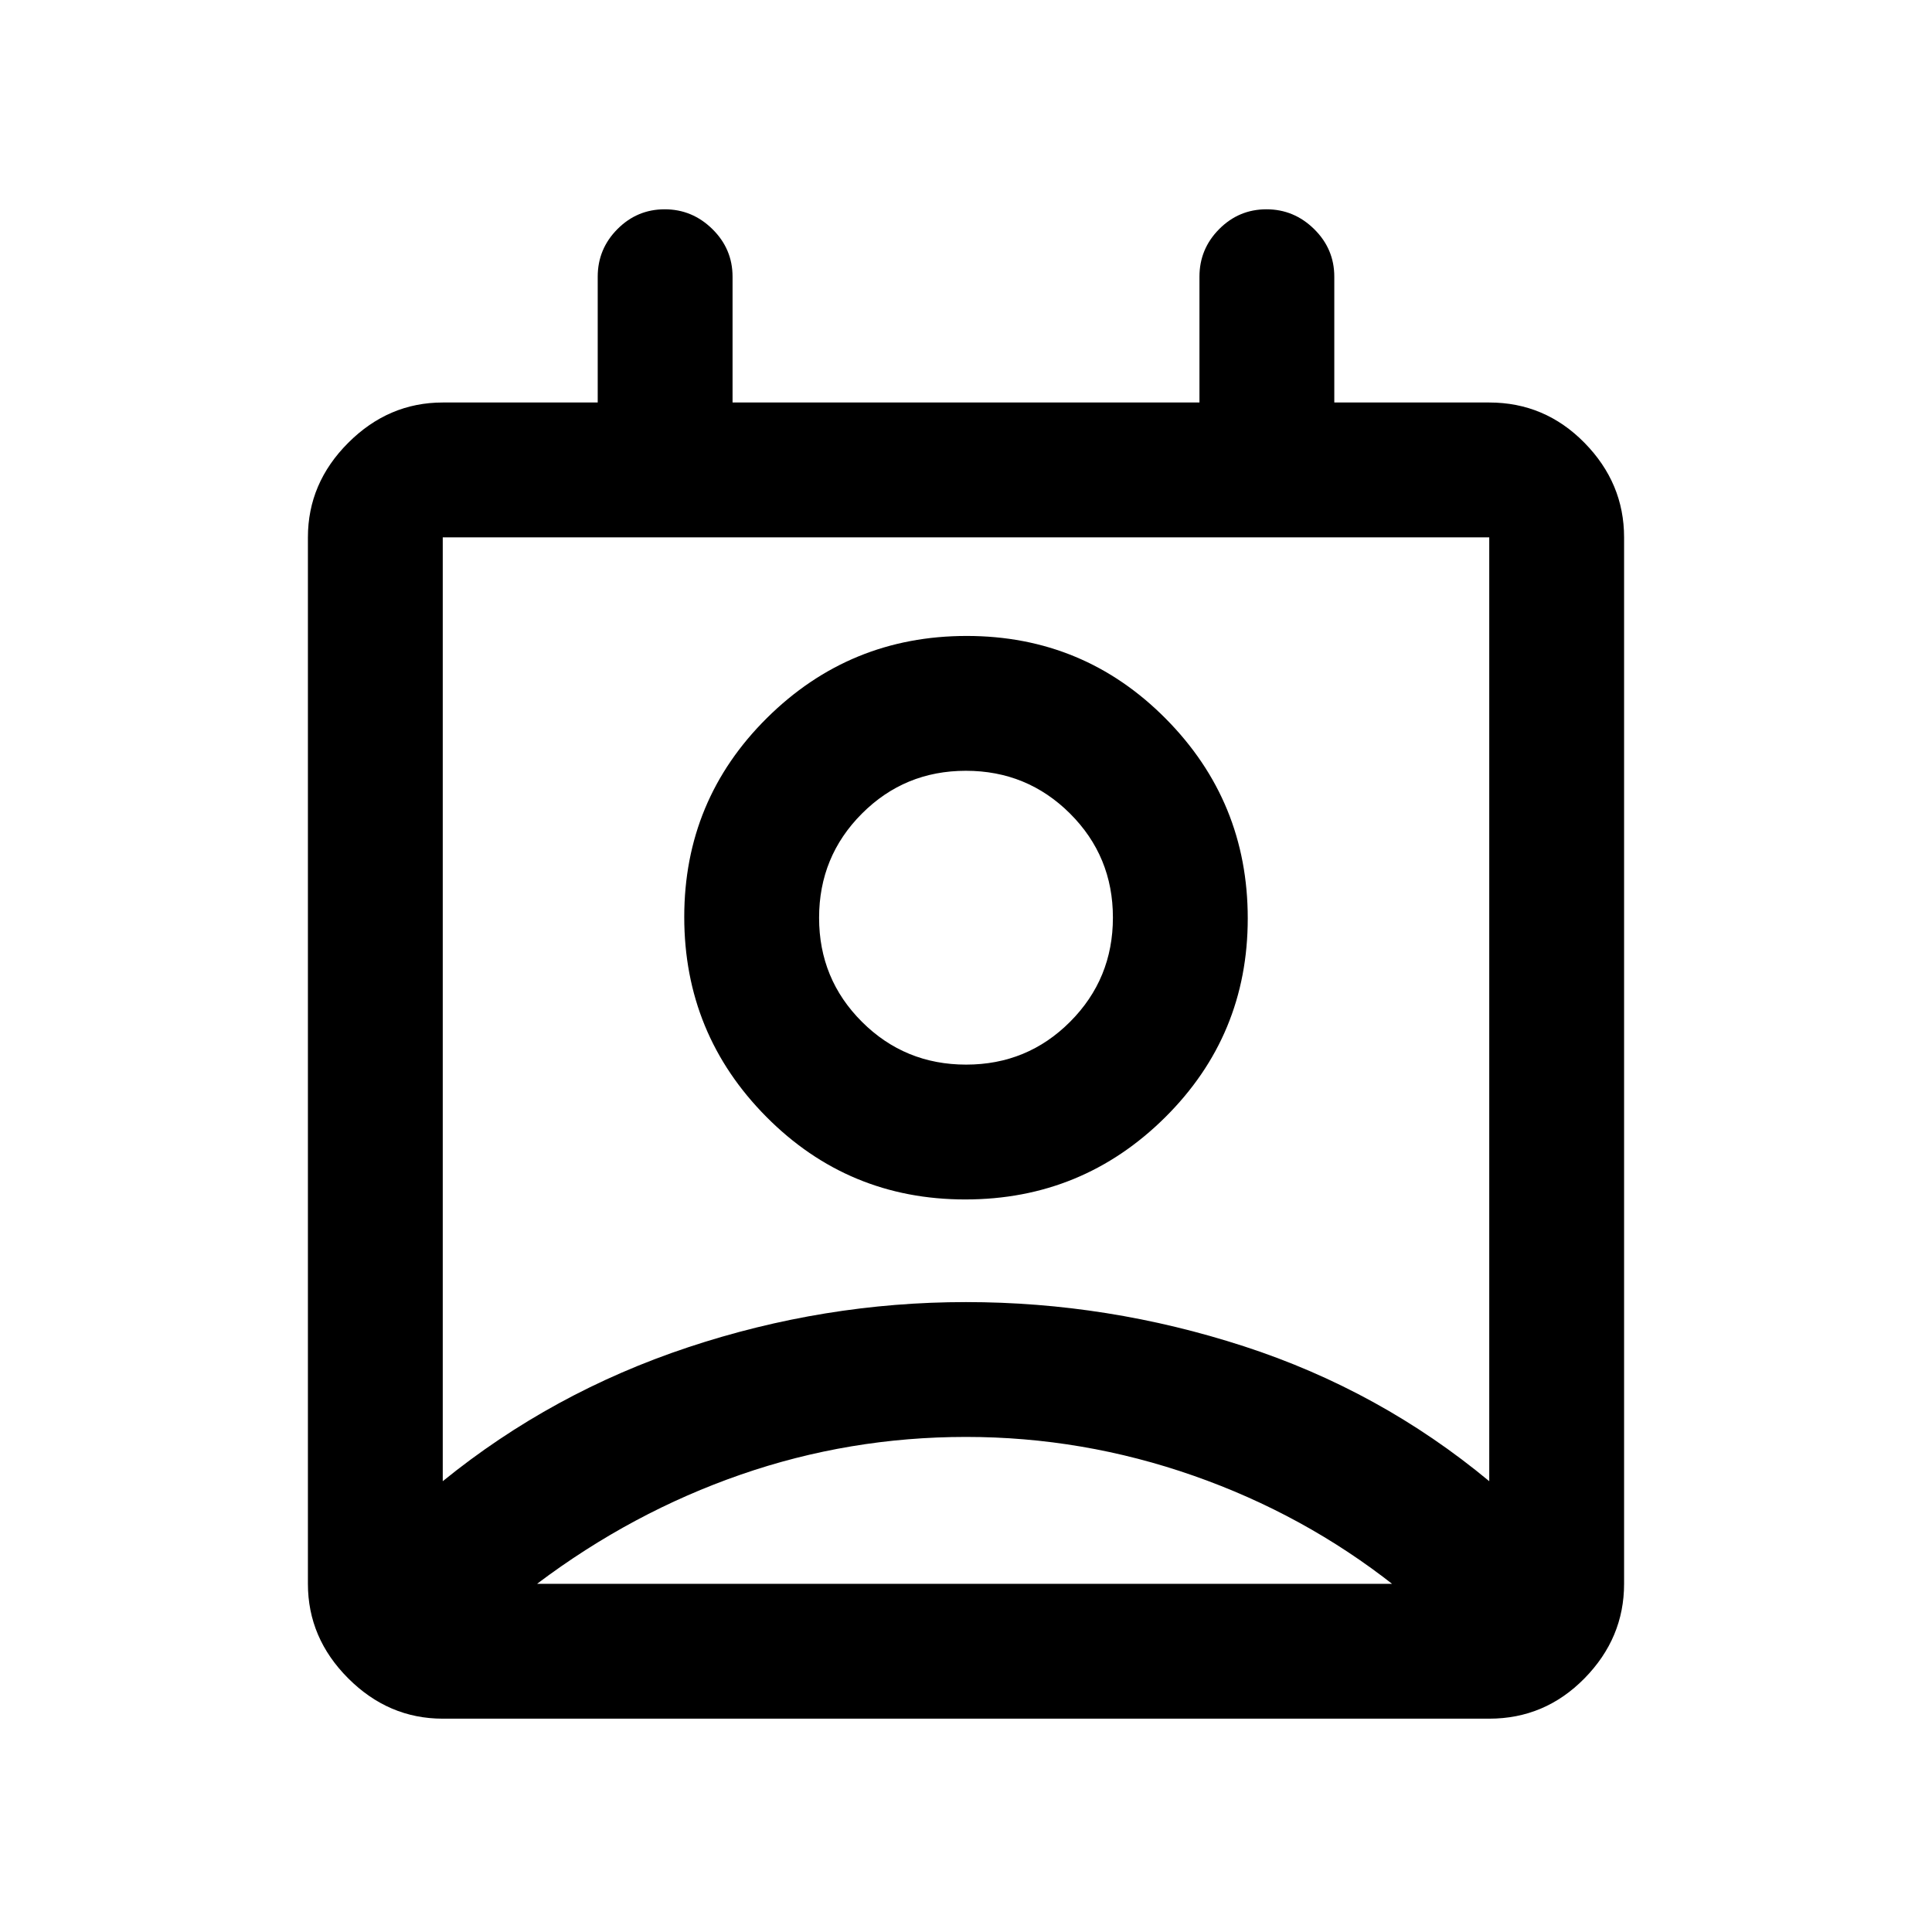 <svg xmlns="http://www.w3.org/2000/svg" height="20" viewBox="0 -960 960 960" width="20"><path d="M480-246q-58 0-112 18.75t-101 54.14v.11h426v1q-45-35.5-100-54.75T480-246Zm-260 22q54.31-44.07 121.91-66.54Q409.5-313 480-313t138.09 21.96Q685.69-269.07 740-224v-469H220v469Zm259.65-140q-58.15 0-98.9-41.1Q340-446.21 340-504.35q0-58.15 41.1-98.9Q422.21-644 480.35-644q58.15 0 98.9 41.1Q620-561.79 620-503.65q0 58.15-41.1 98.9Q537.79-364 479.65-364Zm.41-67q30.44 0 51.69-21.31Q553-473.62 553-504.06t-21.31-51.69Q510.38-577 479.94-577t-51.69 21.31Q407-534.38 407-503.94t21.31 51.69Q449.62-431 480.06-431ZM220-106q-26.94 0-46.97-20.03Q153-146.06 153-173v-520q0-26.94 20.03-46.97Q193.06-760 220-760h77v-62.5q0-13.8 9.79-23.65 9.79-9.85 23.5-9.85t23.71 9.85q10 9.85 10 23.65v62.5h232v-62.5q0-13.8 9.79-23.65 9.79-9.85 23.5-9.85t23.71 9.85q10 9.85 10 23.65v62.5h77q27.64 0 47.32 20.03T807-693v520q0 26.94-19.68 46.97Q767.64-106 740-106H220Zm260-396Zm.5 329H693 267h213.5Z"/></svg>